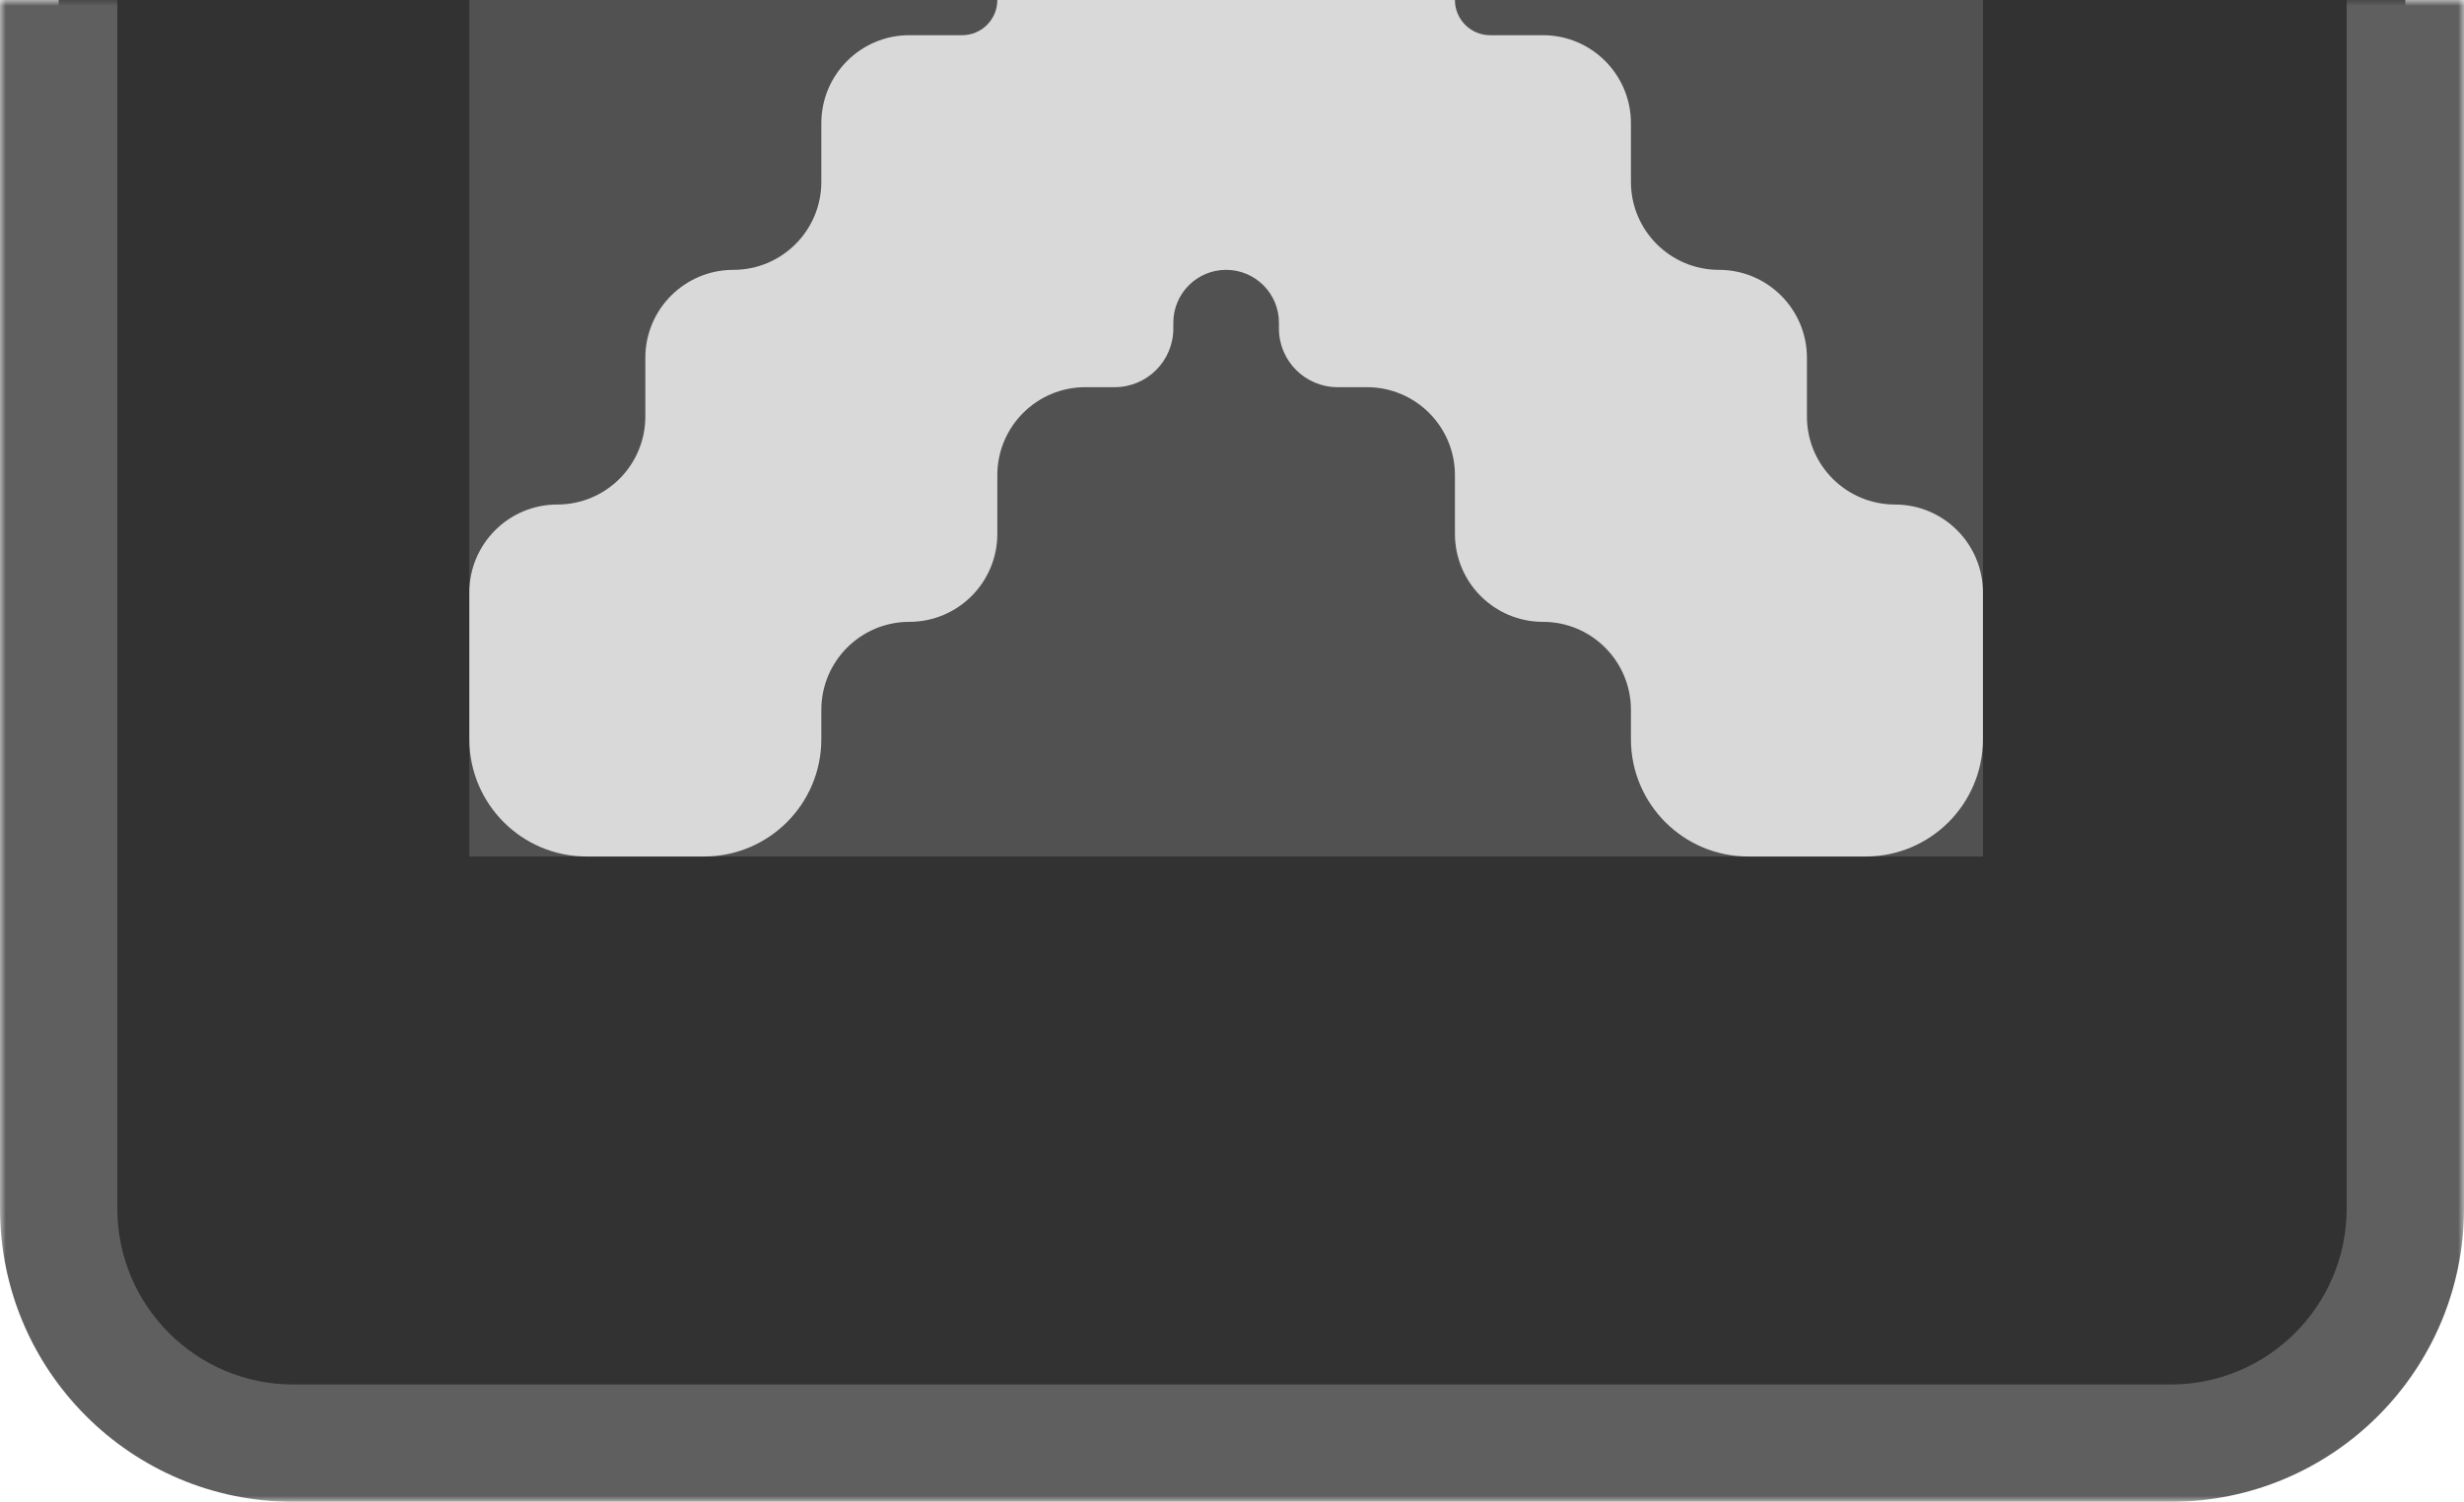 <svg width="210" height="128" viewBox="0 0 210 128" fill="none" xmlns="http://www.w3.org/2000/svg">
<mask id="path-1-outside-1_368_414" maskUnits="userSpaceOnUse" x="0" y="0" width="210" height="128" fill="black">
<rect fill="white" width="210" height="128"/>
<path d="M5 103C5 114.046 13.954 123 25 123H185C196.046 123 205 114.046 205 103V0H5V103Z"/>
</mask>
<path d="M5 103C5 114.046 13.954 123 25 123H185C196.046 123 205 114.046 205 103V0H5V103Z" fill="#323232"/>
<path d="M0 103C0 116.807 11.193 128 25 128H185C198.807 128 210 116.807 210 103H200C200 111.284 193.284 118 185 118H25C16.716 118 10 111.284 10 103H0ZM205 0H5H205ZM0 0V103C0 116.807 11.193 128 25 128V118C16.716 118 10 111.284 10 103V0H0ZM185 128C198.807 128 210 116.807 210 103V0H200V103C200 111.284 193.284 118 185 118V128Z" fill="#5F5F5F" mask="url(#path-1-outside-1_368_414)"/>
<rect width="129" height="73" transform="matrix(1 0 0 -1 40 73)" fill="#515151"/>
<path d="M40 63C40 68.523 44.477 73 50 73H60C65.523 73 70 68.523 70 63V60.5C70 56.358 73.358 53 77.5 53V53C81.642 53 85 49.642 85 45.5V40.5C85 36.358 88.358 33 92.5 33H95C97.761 33 100 30.761 100 28V27.5C100 25.015 102.015 23 104.5 23V23C106.985 23 109 25.015 109 27.5V28C109 30.761 111.239 33 114 33H116.5C120.642 33 124 36.358 124 40.5V45.5C124 49.642 127.358 53 131.5 53V53C135.642 53 139 56.358 139 60.5V63C139 68.523 143.477 73 149 73H159C164.523 73 169 68.523 169 63V50.5C169 46.358 165.642 43 161.5 43V43C157.358 43 154 39.642 154 35.5V30.5C154 26.358 150.642 23 146.5 23V23C142.358 23 139 19.642 139 15.5V10.5C139 6.358 135.642 3 131.5 3H127C125.343 3 124 1.657 124 -2.14576e-06V-2.14576e-06H85V-2.14576e-06C85 1.657 83.657 3 82 3H77.5C73.358 3 70 6.358 70 10.5V15.5C70 19.642 66.642 23 62.5 23V23C58.358 23 55 26.358 55 30.5V35.5C55 39.642 51.642 43 47.5 43V43C43.358 43 40 46.358 40 50.5V63Z" fill="#D9D9D9"/>
</svg>
